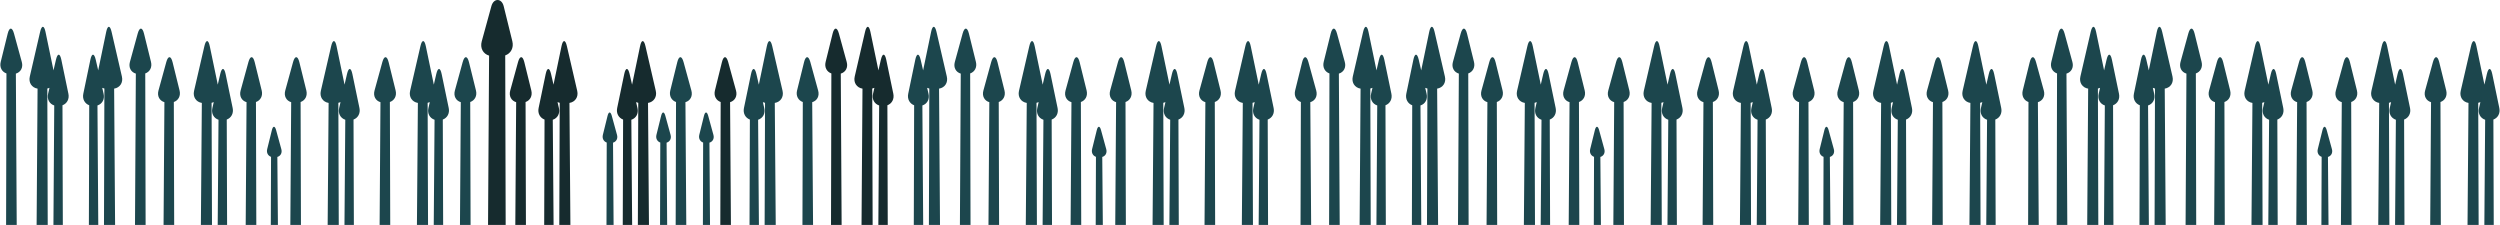 <svg viewBox="0 0 1898 171" fill="none" xmlns="http://www.w3.org/2000/svg">
<path d="M588.219 78.135L588.939 170.781L580.509 170.781L580.816 78.067C580.234 77.945 579.683 77.765 579.175 77.532L580.223 82.076C581.176 86.216 579.159 89.748 575.558 90.913L576.172 170.781L569.04 170.781L569.305 90.775C565.9 89.488 563.967 86.051 564.804 82.032L570.173 56.193C571.237 51.083 573.064 51.067 574.24 56.15L576.114 64.273L582.198 35.022C583.263 29.913 585.09 29.897 586.265 34.98L594.123 69.012C595.182 73.608 592.577 77.436 588.219 78.135Z" fill="#1C464D"/>
<path d="M153.234 78.135L152.514 170.781L160.944 170.781L160.637 78.067C161.219 77.945 161.77 77.765 162.278 77.532L161.23 82.076C160.277 86.216 162.294 89.748 165.895 90.913L165.281 170.781L172.413 170.781L172.149 90.775C175.553 89.488 177.486 86.051 176.649 82.032L171.28 56.193C170.216 51.083 168.389 51.067 167.213 56.15L165.339 64.273L159.255 35.022C158.19 29.913 156.364 29.897 155.188 34.98L147.33 69.012C146.271 73.608 148.876 77.436 153.234 78.135Z" fill="#1C464D"/>
<path d="M1157.65 78.135L1156.93 170.781L1165.36 170.781L1165.05 78.067C1165.64 77.945 1166.19 77.765 1166.7 77.532L1165.65 82.076C1164.69 86.216 1166.71 89.748 1170.31 90.913L1169.7 170.781L1176.83 170.781L1176.57 90.775C1179.97 89.488 1181.9 86.051 1181.07 82.032L1175.7 56.193C1174.63 51.083 1172.81 51.067 1171.63 56.15L1169.76 64.273L1163.67 35.022C1162.61 29.913 1160.78 29.897 1159.61 34.98L1151.75 69.012C1150.69 73.608 1153.29 77.436 1157.65 78.135Z" fill="#1C464D"/>
<path d="M1710.04 78.135L1709.32 170.781L1717.75 170.781L1717.45 78.067C1718.03 77.945 1718.58 77.765 1719.09 77.532L1718.04 82.076C1717.09 86.216 1719.1 89.748 1722.7 90.913L1722.09 170.781L1729.22 170.781L1728.96 90.775C1732.36 89.488 1734.29 86.051 1733.46 82.032L1728.09 56.193C1727.02 51.083 1725.2 51.067 1724.02 56.15L1722.15 64.273L1716.06 35.022C1715 29.913 1713.17 29.897 1712 34.98L1704.14 69.012C1703.08 73.608 1705.68 77.436 1710.04 78.135Z" fill="#1C464D"/>
<path d="M779.508 78.135L778.787 170.781L787.217 170.781L786.91 78.067C787.493 77.945 788.043 77.765 788.552 77.532L787.503 82.076C786.55 86.216 788.568 89.748 792.168 90.913L791.554 170.781L798.687 170.781L798.422 90.775C801.827 89.488 803.76 86.051 802.923 82.032L797.554 56.193C796.489 51.083 794.662 51.067 793.487 56.15L791.612 64.273L785.528 35.022C784.464 29.913 782.637 29.897 781.461 34.98L773.603 69.012C772.544 73.608 775.15 77.436 779.508 78.135Z" fill="#1C464D"/>
<path d="M491.973 78.135L492.693 170.781L484.263 170.781L484.57 78.067C483.988 77.945 483.437 77.765 482.929 77.532L483.977 82.076C484.93 86.216 482.913 89.748 479.312 90.913L479.926 170.781L472.794 170.781L473.058 90.775C469.654 89.488 467.721 86.051 468.558 82.032L473.927 56.193C474.991 51.083 476.818 51.067 477.994 56.15L479.868 64.273L485.952 35.022C487.017 29.913 488.843 29.897 490.019 34.98L497.877 69.012C498.936 73.608 496.331 77.436 491.973 78.135Z" fill="#162B2E"/>
<path d="M249.48 78.135L248.76 170.781L257.19 170.781L256.883 78.067C257.465 77.945 258.016 77.765 258.524 77.532L257.476 82.076C256.523 86.216 258.54 89.748 262.141 90.913L261.527 170.781L268.659 170.781L268.395 90.775C271.799 89.488 273.732 86.051 272.896 82.032L267.526 56.193C266.462 51.083 264.635 51.067 263.46 56.15L261.585 64.273L255.501 35.022C254.436 29.913 252.61 29.897 251.434 34.98L243.576 69.012C242.517 73.608 245.122 77.436 249.48 78.135Z" fill="#1C464D"/>
<path d="M1253.9 78.135L1253.18 170.781L1261.61 170.781L1261.3 78.067C1261.88 77.945 1262.43 77.765 1262.94 77.532L1261.89 82.076C1260.94 86.216 1262.96 89.748 1266.56 90.913L1265.94 170.781L1273.08 170.781L1272.81 90.775C1276.22 89.488 1278.15 86.051 1277.31 82.032L1271.94 56.193C1270.88 51.083 1269.05 51.067 1267.88 56.15L1266 64.273L1259.92 35.022C1258.85 29.913 1257.03 29.897 1255.85 34.98L1247.99 69.012C1246.93 73.608 1249.54 77.436 1253.9 78.135Z" fill="#1C464D"/>
<path d="M1806.29 78.135L1805.57 170.781L1814 170.781L1813.69 78.067C1814.27 77.945 1814.82 77.765 1815.33 77.532L1814.28 82.076C1813.33 86.216 1815.35 89.748 1818.95 90.913L1818.34 170.781L1825.47 170.781L1825.2 90.775C1828.61 89.488 1830.54 86.051 1829.7 82.032L1824.33 56.193C1823.27 51.083 1821.44 51.067 1820.27 56.15L1818.39 64.273L1812.31 35.022C1811.25 29.913 1809.42 29.897 1808.24 34.98L1800.38 69.012C1799.33 73.608 1801.93 77.436 1806.29 78.135Z" fill="#1C464D"/>
<path d="M875.754 78.135L875.033 170.781L883.463 170.781L883.156 78.067C883.739 77.945 884.289 77.765 884.798 77.532L883.749 82.076C882.796 86.216 884.814 89.748 888.414 90.913L887.8 170.781L894.933 170.781L894.668 90.775C898.073 89.488 900.006 86.051 899.169 82.032L893.8 56.193C892.735 51.083 890.909 51.067 889.733 56.15L887.858 64.273L881.774 35.022C880.71 29.913 878.883 29.897 877.708 34.98L869.849 69.012C868.79 73.608 871.396 77.436 875.754 78.135Z" fill="#1C464D"/>
<path d="M1428.14 78.135L1427.42 170.781L1435.85 170.781L1435.55 78.067C1436.13 77.945 1436.68 77.765 1437.19 77.532L1436.14 82.076C1435.19 86.216 1437.2 89.748 1440.81 90.913L1440.19 170.781L1447.32 170.781L1447.06 90.775C1450.46 89.488 1452.4 86.051 1451.56 82.032L1446.19 56.193C1445.13 51.083 1443.3 51.067 1442.12 56.15L1440.25 64.273L1434.16 35.022C1433.1 29.913 1431.27 29.897 1430.1 34.98L1422.24 69.012C1421.18 73.608 1423.79 77.436 1428.14 78.135Z" fill="#1C464D"/>
<path d="M317.258 78.135L316.537 170.781L324.967 170.781L324.66 78.067C325.243 77.945 325.793 77.765 326.302 77.532L325.253 82.076C324.3 86.216 326.318 89.748 329.918 90.913L329.304 170.781L336.437 170.781L336.172 90.775C339.577 89.488 341.51 86.051 340.673 82.032L335.304 56.193C334.239 51.083 332.412 51.067 331.237 56.15L329.362 64.273L323.278 35.022C322.214 29.913 320.387 29.897 319.211 34.98L311.353 69.012C310.294 73.608 312.9 77.436 317.258 78.135Z" fill="#1C464D"/>
<path d="M1321.68 78.135L1320.96 170.781L1329.39 170.781L1329.08 78.067C1329.66 77.945 1330.22 77.765 1330.72 77.532L1329.68 82.076C1328.72 86.216 1330.74 89.748 1334.34 90.913L1333.73 170.781L1340.86 170.781L1340.59 90.775C1344 89.488 1345.93 86.051 1345.09 82.032L1339.73 56.193C1338.66 51.083 1336.83 51.067 1335.66 56.15L1333.78 64.273L1327.7 35.022C1326.64 29.913 1324.81 29.897 1323.63 34.98L1315.78 69.012C1314.72 73.608 1317.32 77.436 1321.68 78.135Z" fill="#1C464D"/>
<path d="M1874.07 78.135L1873.35 170.781L1881.78 170.781L1881.47 78.067C1882.06 77.945 1882.61 77.765 1883.11 77.532L1882.07 82.076C1881.11 86.216 1883.13 89.748 1886.73 90.913L1886.12 170.781L1893.25 170.781L1892.98 90.775C1896.39 89.488 1898.32 86.051 1897.49 82.032L1892.12 56.193C1891.05 51.083 1889.22 51.067 1888.05 56.15L1886.17 64.273L1880.09 35.022C1879.03 29.913 1877.2 29.897 1876.02 34.98L1868.17 69.012C1867.11 73.608 1869.71 77.436 1874.07 78.135Z" fill="#1C464D"/>
<path d="M943.531 78.135L942.811 170.781L951.241 170.781L950.934 78.067C951.516 77.945 952.067 77.765 952.575 77.532L951.527 82.076C950.574 86.216 952.591 89.748 956.192 90.913L955.578 170.781L962.71 170.781L962.445 90.775C965.85 89.488 967.783 86.051 966.946 82.032L961.577 56.193C960.513 51.083 958.686 51.067 957.51 56.15L955.636 64.273L949.552 35.022C948.487 29.913 946.66 29.897 945.485 34.98L937.627 69.012C936.568 73.608 939.173 77.436 943.531 78.135Z" fill="#1C464D"/>
<path d="M1495.92 78.135L1495.2 170.781L1503.63 170.781L1503.32 78.067C1503.91 77.945 1504.46 77.765 1504.97 77.532L1503.92 82.076C1502.96 86.216 1504.98 89.748 1508.58 90.913L1507.97 170.781L1515.1 170.781L1514.84 90.775C1518.24 89.488 1520.17 86.051 1519.34 82.032L1513.97 56.193C1512.9 51.083 1511.08 51.067 1509.9 56.15L1508.03 64.273L1501.94 35.022C1500.88 29.913 1499.05 29.897 1497.88 34.98L1490.02 69.012C1488.96 73.608 1491.56 77.436 1495.92 78.135Z" fill="#1C464D"/>
<path d="M432.328 78.135L433.049 170.781L424.619 170.781L424.926 78.067C424.343 77.945 423.793 77.765 423.284 77.532L424.333 82.076C425.286 86.216 423.268 89.748 419.668 90.913L420.282 170.781L413.149 170.781L413.414 90.775C410.009 89.488 408.076 86.051 408.913 82.032L414.282 56.193C415.347 51.083 417.174 51.067 418.349 56.15L420.224 64.273L426.308 35.022C427.372 29.913 429.199 29.897 430.374 34.98L438.233 69.012C439.292 73.608 436.686 77.436 432.328 78.135Z" fill="#162B2E"/>
<path d="M28.519 67.29L27.799 170.78L36.229 170.78L35.922 67.221C36.504 67.1 37.055 66.919 37.563 66.686L36.515 71.23C35.562 75.371 37.579 78.903 41.18 80.067L40.566 170.78L47.699 170.78L47.434 79.929C50.839 78.642 52.771 75.206 51.935 71.187L46.565 45.347C45.501 40.237 43.674 40.221 42.499 45.304L40.624 53.427L34.54 24.177C33.475 19.067 31.649 19.051 30.473 24.134L22.615 58.166C21.556 62.762 24.161 66.591 28.519 67.29Z" fill="#1C464D"/>
<path d="M1032.94 67.29L1032.22 170.78L1040.65 170.78L1040.34 67.221C1040.92 67.1 1041.47 66.919 1041.98 66.686L1040.93 71.23C1039.98 75.371 1042 78.903 1045.6 80.067L1044.98 170.78L1052.12 170.78L1051.85 79.929C1055.26 78.642 1057.19 75.206 1056.35 71.187L1050.98 45.347C1049.92 40.237 1048.09 40.221 1046.92 45.304L1045.04 53.427L1038.96 24.177C1037.89 19.067 1036.07 19.051 1034.89 24.134L1027.03 58.166C1025.97 62.762 1028.58 66.591 1032.94 67.29Z" fill="#1C464D"/>
<path d="M1585.33 67.29L1584.61 170.78L1593.04 170.78L1592.73 67.221C1593.31 67.1 1593.86 66.919 1594.37 66.686L1593.32 71.23C1592.37 75.371 1594.39 78.903 1597.99 80.067L1597.37 170.78L1604.51 170.78L1604.24 79.929C1607.65 78.642 1609.58 75.206 1608.74 71.187L1603.37 45.347C1602.31 40.237 1600.48 40.221 1599.31 45.304L1597.43 53.427L1591.35 24.177C1590.28 19.067 1588.46 19.051 1587.28 24.134L1579.42 58.166C1578.36 62.762 1580.97 66.591 1585.33 67.29Z" fill="#1C464D"/>
<path d="M654.797 67.29L654.076 170.78L662.506 170.78L662.199 67.221C662.782 67.1 663.332 66.919 663.841 66.686L662.792 71.23C661.839 75.371 663.857 78.903 667.457 80.067L666.843 170.78L673.976 170.78L673.711 79.929C677.116 78.642 679.049 75.206 678.212 71.187L672.843 45.347C671.778 40.237 669.951 40.221 668.776 45.304L666.901 53.427L660.817 24.177C659.753 19.067 657.926 19.051 656.751 24.134L648.892 58.166C647.833 62.762 650.439 66.591 654.797 67.29Z" fill="#162B2E"/>
<path d="M86.656 67.29L87.377 170.78L78.947 170.78L79.254 67.221C78.671 67.1 78.121 66.919 77.612 66.686L78.661 71.23C79.614 75.371 77.597 78.903 73.996 80.067L74.61 170.78L67.477 170.78L67.742 79.929C64.337 78.642 62.404 75.206 63.241 71.187L68.611 45.347C69.675 40.237 71.502 40.221 72.677 45.304L74.552 53.427L80.636 24.177C81.7 19.067 83.527 19.051 84.703 24.134L92.561 58.166C93.62 62.762 91.014 66.591 86.656 67.29Z" fill="#1C464D"/>
<path d="M1091.08 67.29L1091.8 170.78L1083.37 170.78L1083.68 67.221C1083.09 67.1 1082.54 66.919 1082.03 66.686L1083.08 71.23C1084.04 75.371 1082.02 78.903 1078.42 80.067L1079.03 170.78L1071.9 170.78L1072.16 79.929C1068.76 78.642 1066.83 75.206 1067.66 71.187L1073.03 45.347C1074.1 40.237 1075.92 40.221 1077.1 45.304L1078.97 53.427L1085.06 24.177C1086.12 19.067 1087.95 19.051 1089.12 24.134L1096.98 58.166C1098.04 62.762 1095.44 66.591 1091.08 67.29Z" fill="#1C464D"/>
<path d="M1643.47 67.29L1644.19 170.78L1635.76 170.78L1636.07 67.221C1635.48 67.1 1634.93 66.919 1634.42 66.686L1635.47 71.23C1636.43 75.371 1634.41 78.903 1630.81 80.067L1631.42 170.78L1624.29 170.78L1624.55 79.929C1621.15 78.642 1619.22 75.206 1620.05 71.187L1625.42 45.347C1626.49 40.237 1628.31 40.221 1629.49 45.304L1631.36 53.427L1637.45 24.177C1638.51 19.067 1640.34 19.051 1641.52 24.134L1649.37 58.166C1650.43 62.762 1647.83 66.591 1643.47 67.29Z" fill="#1C464D"/>
<path d="M712.93 67.29L713.65 170.78L705.22 170.78L705.527 67.221C704.945 67.1 704.394 66.919 703.886 66.686L704.934 71.23C705.887 75.371 703.87 78.903 700.269 80.067L700.883 170.78L693.751 170.78L694.016 79.929C690.611 78.642 688.678 75.206 689.515 71.187L694.884 45.347C695.948 40.237 697.775 40.221 698.951 45.304L700.825 53.427L706.909 24.177C707.974 19.067 709.8 19.051 710.976 24.134L718.834 58.166C719.893 62.762 717.288 66.591 712.93 67.29Z" fill="#1C464D"/>
<path d="M994.779 77.574L995.42 170.781L987.36 170.78L987.63 77.452C984.157 76.234 982.266 72.771 983.267 68.71L988.573 47.217C989.828 42.15 991.978 42.118 993.36 47.154L999.29 68.773C1000.44 72.951 998.464 76.489 994.779 77.574Z" fill="#1C464D"/>
<path d="M1547.17 77.574L1547.81 170.781L1539.75 170.78L1540.02 77.452C1536.55 76.234 1534.66 72.771 1535.66 68.71L1540.96 47.217C1542.22 42.15 1544.37 42.118 1545.75 47.154L1551.68 68.773C1552.83 72.951 1550.85 76.489 1547.17 77.574Z" fill="#1C464D"/>
<path d="M616.634 77.574L617.275 170.781L609.216 170.78L609.486 77.452C606.012 76.234 604.122 72.771 605.123 68.71L610.428 47.217C611.683 42.15 613.833 42.118 615.215 47.154L621.146 68.773C622.295 72.951 620.32 76.489 616.634 77.574Z" fill="#1C464D"/>
<path d="M124.819 77.574L124.178 170.781L132.237 170.78L131.967 77.452C135.441 76.234 137.331 72.771 136.331 68.71L131.025 47.217C129.77 42.15 127.62 42.118 126.238 47.154L120.307 68.773C119.158 72.951 121.133 76.489 124.819 77.574Z" fill="#1C464D"/>
<path d="M1129.24 77.574L1128.6 170.781L1136.66 170.78L1136.39 77.452C1139.86 76.234 1141.75 72.771 1140.75 68.71L1135.44 47.217C1134.19 42.15 1132.04 42.118 1130.66 47.154L1124.73 68.773C1123.58 72.951 1125.55 76.489 1129.24 77.574Z" fill="#1C464D"/>
<path d="M1681.63 77.574L1680.99 170.781L1689.05 170.78L1688.78 77.452C1692.25 76.234 1694.14 72.771 1693.14 68.71L1687.83 47.217C1686.58 42.15 1684.43 42.118 1683.05 47.154L1677.12 68.773C1675.97 72.951 1677.94 76.489 1681.63 77.574Z" fill="#1C464D"/>
<path d="M751.092 77.574L750.452 170.781L758.511 170.78L758.241 77.452C761.714 76.234 763.605 72.771 762.604 68.71L757.298 47.217C756.043 42.15 753.893 42.118 752.511 47.154L746.581 68.773C745.432 72.951 747.407 76.489 751.092 77.574Z" fill="#1C464D"/>
<path d="M520.388 77.574L521.029 170.781L512.97 170.78L513.24 77.452C509.766 76.234 507.876 72.771 508.876 68.71L514.182 47.217C515.437 42.15 517.587 42.118 518.969 47.154L524.9 68.773C526.049 72.951 524.074 76.489 520.388 77.574Z" fill="#1C464D"/>
<path d="M465.414 108.308L465.844 170.78L460.442 170.78L460.623 108.227C458.295 107.41 457.028 105.089 457.699 102.367L461.255 87.962C462.096 84.565 463.537 84.544 464.463 87.919L468.438 102.41C469.208 105.21 467.885 107.581 465.414 108.308Z" fill="#1C464D"/>
<path d="M506.082 108.308L506.512 170.78L501.11 170.78L501.291 108.227C498.963 107.41 497.696 105.089 498.366 102.367L501.923 87.962C502.764 84.565 504.205 84.544 505.131 87.919L509.106 102.41C509.876 105.21 508.552 107.581 506.082 108.308Z" fill="#1C464D"/>
<path d="M538.613 108.308L539.043 170.78L533.641 170.78L533.822 108.227C531.494 107.41 530.227 105.089 530.898 102.367L534.454 87.962C535.295 84.565 536.736 84.544 537.662 87.919L541.637 102.41C542.408 105.21 541.084 107.581 538.613 108.308Z" fill="#1C464D"/>
<path d="M210.567 119.153L210.996 170.78L205.594 170.78L205.775 119.071C203.447 118.255 202.18 115.934 202.851 113.212L206.407 98.806C207.248 95.41 208.689 95.389 209.615 98.764L213.59 113.255C214.361 116.055 213.037 118.426 210.567 119.153Z" fill="#1C464D"/>
<path d="M1214.99 119.153L1215.42 170.78L1210.02 170.78L1210.2 119.071C1207.87 118.255 1206.6 115.934 1207.27 113.212L1210.83 98.806C1211.67 95.41 1213.11 95.389 1214.04 98.764L1218.01 113.255C1218.78 116.055 1217.46 118.426 1214.99 119.153Z" fill="#1C464D"/>
<path d="M1767.38 119.153L1767.81 170.78L1762.41 170.78L1762.59 119.071C1760.26 118.255 1758.99 115.934 1759.66 113.212L1763.22 98.806C1764.06 95.41 1765.5 95.389 1766.43 98.764L1770.4 113.255C1771.17 116.055 1769.85 118.426 1767.38 119.153Z" fill="#1C464D"/>
<path d="M836.84 119.153L837.27 170.78L831.868 170.78L832.049 119.071C829.721 118.255 828.454 115.934 829.124 113.212L832.681 98.806C833.522 95.41 834.963 95.389 835.889 98.764L839.864 113.255C840.634 116.055 839.31 118.426 836.84 119.153Z" fill="#1C464D"/>
<path d="M1389.23 119.153L1389.66 170.78L1384.26 170.78L1384.44 119.071C1382.11 118.255 1380.84 115.934 1381.51 113.212L1385.07 98.806C1385.91 95.41 1387.35 95.389 1388.28 98.764L1392.25 113.255C1393.02 116.055 1391.7 118.426 1389.23 119.153Z" fill="#1C464D"/>
<path d="M221.065 77.574L220.424 170.781L228.483 170.78L228.213 77.452C231.687 76.234 233.578 72.771 232.577 68.71L227.271 47.217C226.016 42.15 223.866 42.118 222.484 47.154L216.553 68.773C215.404 72.951 217.379 76.489 221.065 77.574Z" fill="#1C464D"/>
<path d="M1225.49 77.574L1224.85 170.781L1232.91 170.78L1232.64 77.452C1236.11 76.234 1238 72.771 1237 68.71L1231.69 47.217C1230.44 42.15 1228.29 42.118 1226.91 47.154L1220.98 68.773C1219.83 72.951 1221.8 76.489 1225.49 77.574Z" fill="#1C464D"/>
<path d="M1777.88 77.574L1777.24 170.781L1785.3 170.78L1785.03 77.452C1788.5 76.234 1790.39 72.771 1789.39 68.71L1784.08 47.217C1782.83 42.15 1780.68 42.118 1779.3 47.154L1773.37 68.773C1772.22 72.951 1774.19 76.489 1777.88 77.574Z" fill="#1C464D"/>
<path d="M847.338 77.574L846.698 170.781L854.757 170.78L854.487 77.452C857.961 76.234 859.851 72.771 858.85 68.71L853.544 47.217C852.289 42.15 850.14 42.118 848.758 47.154L842.827 68.773C841.678 72.951 843.653 76.489 847.338 77.574Z" fill="#1C464D"/>
<path d="M1399.73 77.574L1399.09 170.781L1407.15 170.78L1406.88 77.452C1410.35 76.234 1412.24 72.771 1411.24 68.71L1405.93 47.217C1404.68 42.15 1402.53 42.118 1401.15 47.154L1395.22 68.773C1394.07 72.951 1396.04 76.489 1399.73 77.574Z" fill="#1C464D"/>
<path d="M349.846 77.574L349.205 170.781L357.265 170.78L356.995 77.452C360.468 76.234 362.359 72.771 361.358 68.71L356.052 47.217C354.797 42.15 352.647 42.118 351.265 47.154L345.335 68.773C344.186 72.951 346.161 76.489 349.846 77.574Z" fill="#1C464D"/>
<path d="M391.866 77.574L391.225 170.781L399.284 170.78L399.014 77.452C402.488 76.234 404.378 72.771 403.377 68.71L398.072 47.217C396.817 42.15 394.667 42.118 393.285 47.154L387.354 68.773C386.205 72.951 388.18 76.489 391.866 77.574Z" fill="#162B2E"/>
<path d="M371.315 42.226L370.523 170.78L383.902 170.78L383.568 42.075C387.86 40.571 390.196 36.292 388.959 31.274L382.404 4.72C380.853 -1.541 374.776 -1.58 373.068 4.642L365.741 31.353C364.321 36.515 366.761 40.885 371.315 42.226Z" fill="#162B2E"/>
<path d="M288.846 77.574L288.205 170.781L296.265 170.78L295.995 77.452C299.468 76.234 301.359 72.771 300.358 68.71L295.052 47.217C293.797 42.15 291.647 42.118 290.265 47.154L284.335 68.773C283.186 72.951 285.161 76.489 288.846 77.574Z" fill="#1C464D"/>
<path d="M1293.26 77.574L1292.62 170.781L1300.68 170.78L1300.41 77.452C1303.89 76.234 1305.78 72.771 1304.78 68.71L1299.47 47.217C1298.22 42.15 1296.07 42.118 1294.68 47.154L1288.75 68.773C1287.6 72.951 1289.58 76.489 1293.26 77.574Z" fill="#1C464D"/>
<path d="M1845.65 77.574L1845.01 170.781L1853.07 170.78L1852.8 77.452C1856.28 76.234 1858.17 72.771 1857.17 68.71L1851.86 47.217C1850.61 42.15 1848.46 42.118 1847.07 47.154L1841.14 68.773C1839.99 72.951 1841.97 76.489 1845.65 77.574Z" fill="#1C464D"/>
<path d="M915.12 77.574L914.479 170.781L922.538 170.78L922.268 77.452C925.742 76.234 927.632 72.771 926.631 68.71L921.326 47.217C920.071 42.15 917.921 42.118 916.539 47.154L910.608 68.773C909.459 72.951 911.434 76.489 915.12 77.574Z" fill="#1C464D"/>
<path d="M1467.51 77.574L1466.87 170.781L1474.93 170.78L1474.66 77.452C1478.13 76.234 1480.02 72.771 1479.02 68.71L1473.72 47.217C1472.46 42.15 1470.31 42.118 1468.93 47.154L1463 68.773C1461.85 72.951 1463.82 76.489 1467.51 77.574Z" fill="#1C464D"/>
<path d="M554.279 77.574L554.92 170.781L546.86 170.78L547.13 77.452C543.657 76.234 541.766 72.771 542.767 68.71L548.073 47.217C549.328 42.15 551.478 42.118 552.86 47.154L558.79 68.773C559.939 72.951 557.964 76.489 554.279 77.574Z" fill="#162B2E"/>
<path d="M187.174 77.574L186.534 170.781L194.593 170.78L194.323 77.452C197.797 76.234 199.687 72.771 198.686 68.71L193.38 47.217C192.125 42.15 189.975 42.118 188.593 47.154L182.663 68.773C181.514 72.951 183.489 76.489 187.174 77.574Z" fill="#1C464D"/>
<path d="M1191.6 77.574L1190.96 170.781L1199.01 170.78L1198.74 77.452C1202.22 76.234 1204.11 72.771 1203.11 68.71L1197.8 47.217C1196.55 42.15 1194.4 42.118 1193.02 47.154L1187.08 68.773C1185.94 72.951 1187.91 76.489 1191.6 77.574Z" fill="#1C464D"/>
<path d="M1743.99 77.574L1743.35 170.781L1751.41 170.78L1751.14 77.452C1754.61 76.234 1756.5 72.771 1755.5 68.71L1750.19 47.217C1748.94 42.15 1746.79 42.118 1745.41 47.154L1739.48 68.773C1738.33 72.951 1740.3 76.489 1743.99 77.574Z" fill="#1C464D"/>
<path d="M813.448 77.574L812.807 170.781L820.866 170.78L820.596 77.452C824.07 76.234 825.96 72.771 824.96 68.71L819.654 47.217C818.399 42.15 816.249 42.118 814.867 47.154L808.936 68.773C807.787 72.951 809.762 76.489 813.448 77.574Z" fill="#1C464D"/>
<path d="M1365.84 77.574L1365.2 170.781L1373.26 170.78L1372.99 77.452C1376.46 76.234 1378.35 72.771 1377.35 68.71L1372.04 47.217C1370.79 42.15 1368.64 42.118 1367.26 47.154L1361.33 68.773C1360.18 72.951 1362.15 76.489 1365.84 77.574Z" fill="#1C464D"/>
<path d="M12.048 55.885L12.689 170.78L4.63 170.78L4.9 55.763C1.426 54.545 -0.464 51.082 0.537 47.02L5.842 25.528C7.097 20.46 9.247 20.428 10.629 25.464L16.56 47.084C17.709 51.262 15.734 54.799 12.048 55.885Z" fill="#1C464D"/>
<path d="M1016.47 55.885L1017.11 170.78L1009.05 170.78L1009.32 55.763C1005.84 54.545 1003.95 51.082 1004.95 47.02L1010.26 25.528C1011.52 20.46 1013.67 20.428 1015.05 25.464L1020.98 47.084C1022.13 51.262 1020.15 54.799 1016.47 55.885Z" fill="#1C464D"/>
<path d="M1568.86 55.885L1569.5 170.78L1561.44 170.78L1561.71 55.763C1558.23 54.545 1556.34 51.082 1557.35 47.02L1562.65 25.528C1563.91 20.46 1566.06 20.428 1567.44 25.464L1573.37 47.084C1574.52 51.262 1572.54 54.799 1568.86 55.885Z" fill="#1C464D"/>
<path d="M638.322 55.885L638.963 170.78L630.903 170.78L631.173 55.763C627.7 54.545 625.809 51.082 626.81 47.02L632.116 25.528C633.371 20.46 635.521 20.428 636.903 25.464L642.833 47.084C643.982 51.262 642.007 54.799 638.322 55.885Z" fill="#162B2E"/>
<path d="M103.131 55.885L102.491 170.78L110.55 170.78L110.28 55.763C113.754 54.545 115.644 51.082 114.643 47.02L109.337 25.528C108.082 20.46 105.933 20.428 104.551 25.464L98.62 47.084C97.471 51.262 99.446 54.799 103.131 55.885Z" fill="#1C464D"/>
<path d="M1107.55 55.885L1106.91 170.78L1114.97 170.78L1114.7 55.763C1118.17 54.545 1120.06 51.082 1119.06 47.02L1113.76 25.528C1112.5 20.46 1110.35 20.428 1108.97 25.464L1103.04 47.084C1101.89 51.262 1103.86 54.799 1107.55 55.885Z" fill="#1C464D"/>
<path d="M1659.94 55.885L1659.3 170.78L1667.36 170.78L1667.09 55.763C1670.56 54.545 1672.45 51.082 1671.45 47.02L1666.15 25.528C1664.89 20.46 1662.74 20.428 1661.36 25.464L1655.43 47.084C1654.28 51.262 1656.25 54.799 1659.94 55.885Z" fill="#1C464D"/>
<path d="M729.405 55.885L728.764 170.78L736.823 170.78L736.553 55.763C740.027 54.545 741.917 51.082 740.917 47.02L735.611 25.528C734.356 20.46 732.206 20.428 730.824 25.464L724.893 47.084C723.744 51.262 725.719 54.799 729.405 55.885Z" fill="#1C464D"/>
</svg>

